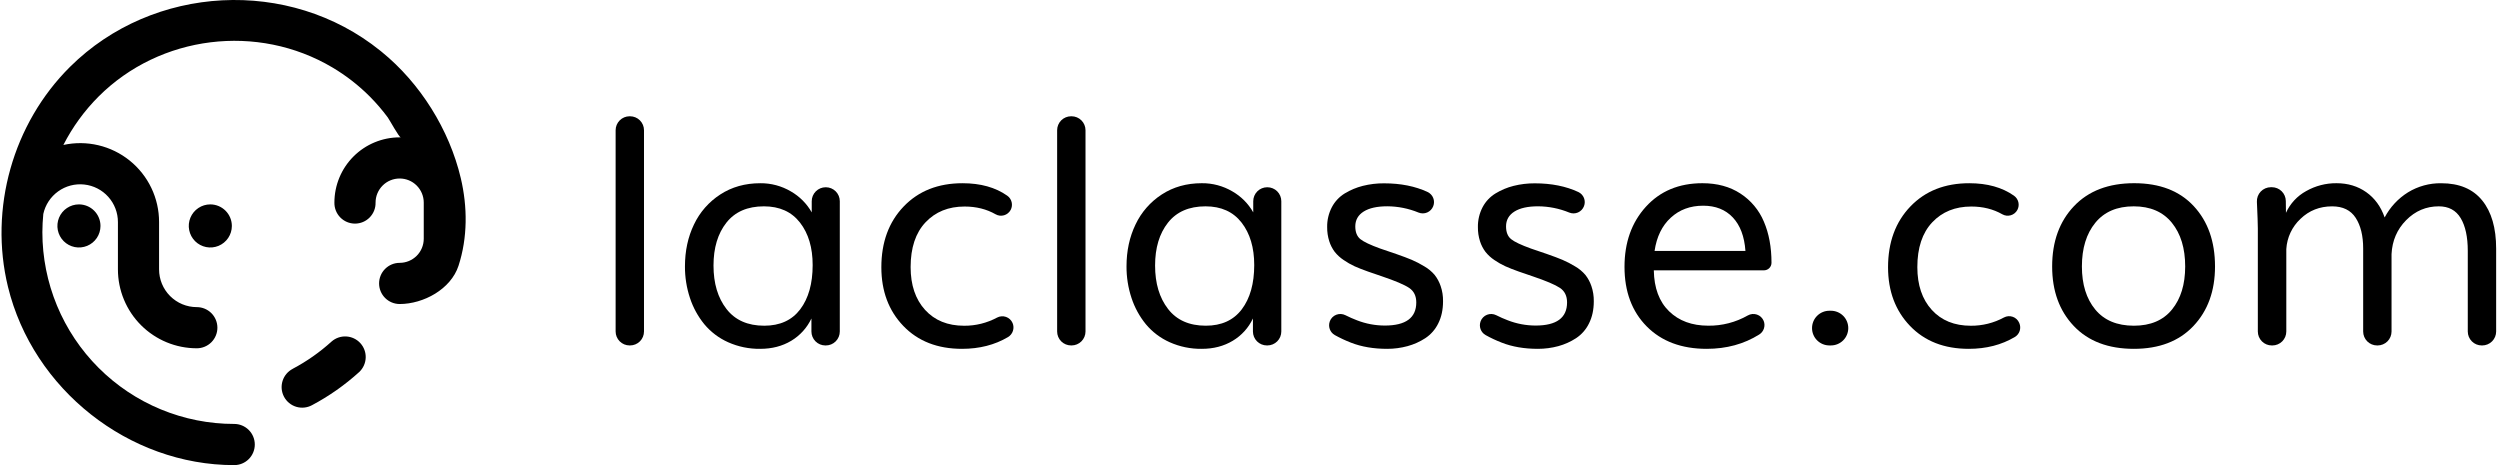 <svg width="172" height="32" viewBox="0 0 172 32" fill="none" xmlns="http://www.w3.org/2000/svg">
<g clip-path="url(#clip0_1589_1134)">
<path d="M26.081 19.5C26.081 19.124 26.23 18.764 26.496 18.499C26.761 18.233 27.121 18.084 27.497 18.084C27.936 18.084 28.357 17.91 28.668 17.599C28.979 17.289 29.153 16.868 29.154 16.429V13.938C29.154 13.498 28.979 13.077 28.668 12.766C28.358 12.455 27.936 12.281 27.497 12.281C27.057 12.281 26.635 12.455 26.325 12.766C26.014 13.077 25.839 13.498 25.839 13.938C25.843 14.127 25.81 14.314 25.74 14.489C25.671 14.665 25.567 14.824 25.435 14.959C25.303 15.094 25.146 15.201 24.972 15.274C24.798 15.347 24.612 15.384 24.423 15.384C24.235 15.384 24.048 15.347 23.874 15.274C23.701 15.201 23.543 15.094 23.411 14.959C23.279 14.824 23.176 14.665 23.106 14.489C23.037 14.314 23.003 14.127 23.007 13.938C23.007 12.748 23.48 11.606 24.322 10.764C25.164 9.923 26.306 9.45 27.496 9.45C27.523 9.45 27.549 9.453 27.576 9.454C27.456 9.454 26.796 8.238 26.68 8.081C26.305 7.575 25.894 7.097 25.451 6.65C24.68 5.876 23.815 5.202 22.875 4.644C17.729 1.589 11.02 2.41 6.782 6.641C5.806 7.618 4.989 8.743 4.36 9.973C5.153 9.799 5.974 9.806 6.764 9.992C7.553 10.178 8.291 10.539 8.923 11.048C9.555 11.557 10.064 12.201 10.414 12.933C10.764 13.665 10.945 14.466 10.944 15.277V18.532C10.944 18.873 11.011 19.211 11.141 19.526C11.271 19.841 11.463 20.128 11.704 20.369C11.945 20.61 12.231 20.802 12.546 20.932C12.861 21.063 13.199 21.13 13.54 21.13C13.916 21.13 14.276 21.279 14.542 21.544C14.807 21.81 14.957 22.17 14.957 22.546C14.957 22.921 14.807 23.281 14.542 23.547C14.276 23.812 13.916 23.962 13.54 23.962C12.828 23.962 12.122 23.822 11.463 23.549C10.804 23.276 10.206 22.876 9.702 22.372C9.198 21.868 8.798 21.269 8.526 20.611C8.253 19.952 8.113 19.246 8.113 18.533V15.28C8.114 14.639 7.878 14.021 7.45 13.543C7.023 13.066 6.434 12.764 5.797 12.695C5.16 12.625 4.52 12.794 4 13.168C3.48 13.542 3.116 14.095 2.979 14.721C2.941 15.134 2.915 15.553 2.915 15.975C2.915 17.707 3.257 19.423 3.92 21.024C4.584 22.625 5.556 24.08 6.782 25.305C8.007 26.53 9.462 27.502 11.063 28.164C12.664 28.827 14.38 29.168 16.113 29.167C16.489 29.167 16.849 29.317 17.115 29.582C17.38 29.848 17.53 30.208 17.53 30.584C17.53 30.959 17.38 31.32 17.115 31.585C16.849 31.851 16.489 32 16.113 32C8.855 32 2.27 26.782 0.55 19.74C-0.765 14.353 0.886 8.497 4.825 4.592C10.54 -1.074 19.902 -1.561 26.163 3.488L26.253 3.561C28.912 5.719 30.913 8.918 31.701 12.252C32.168 14.224 32.178 16.348 31.545 18.287C31.018 19.898 29.134 20.916 27.495 20.917C27.12 20.915 26.76 20.766 26.495 20.5C26.23 20.234 26.081 19.875 26.081 19.5ZM15.952 15.548C15.951 15.841 15.864 16.127 15.7 16.371C15.537 16.614 15.305 16.803 15.035 16.915C14.764 17.026 14.466 17.055 14.179 16.998C13.892 16.94 13.628 16.799 13.421 16.592C13.214 16.384 13.073 16.12 13.016 15.833C12.959 15.546 12.988 15.248 13.1 14.977C13.212 14.707 13.402 14.475 13.646 14.312C13.889 14.149 14.175 14.062 14.469 14.062C14.663 14.062 14.857 14.101 15.037 14.176C15.217 14.251 15.38 14.36 15.518 14.498C15.656 14.636 15.765 14.8 15.839 14.98C15.914 15.16 15.952 15.353 15.952 15.548ZM6.913 15.548C6.913 15.841 6.825 16.128 6.662 16.371C6.498 16.614 6.267 16.803 5.996 16.915C5.725 17.026 5.427 17.055 5.14 16.998C4.852 16.94 4.589 16.799 4.382 16.591C4.175 16.384 4.034 16.12 3.977 15.832C3.92 15.545 3.95 15.247 4.062 14.976C4.174 14.706 4.364 14.474 4.608 14.312C4.852 14.149 5.138 14.062 5.431 14.062C5.626 14.062 5.819 14.101 5.999 14.175C6.179 14.25 6.343 14.36 6.48 14.498C6.618 14.636 6.727 14.8 6.801 14.98C6.876 15.16 6.914 15.353 6.913 15.548Z" fill="black"/>
<path d="M20.143 25.371C21.108 24.86 22.005 24.23 22.814 23.496C23.093 23.252 23.457 23.127 23.827 23.149C24.198 23.17 24.545 23.336 24.794 23.611C25.043 23.886 25.175 24.247 25.16 24.618C25.145 24.988 24.986 25.338 24.716 25.593C23.732 26.486 22.641 27.253 21.467 27.876C21.303 27.965 21.122 28.021 20.936 28.04C20.75 28.059 20.562 28.042 20.382 27.988C20.203 27.934 20.036 27.845 19.892 27.726C19.747 27.607 19.627 27.46 19.54 27.295C19.452 27.129 19.398 26.948 19.381 26.762C19.364 26.575 19.384 26.387 19.44 26.209C19.496 26.03 19.587 25.864 19.707 25.721C19.828 25.578 19.976 25.46 20.142 25.374L20.143 25.371Z" fill="black"/>
<path d="M42.355 22.806V8.96C42.355 8.705 42.457 8.461 42.637 8.281C42.817 8.101 43.061 8 43.316 8H43.347C43.602 8 43.846 8.101 44.026 8.281C44.206 8.461 44.307 8.705 44.307 8.96V22.806C44.307 23.061 44.206 23.305 44.026 23.485C43.846 23.665 43.602 23.766 43.347 23.766H43.316C43.061 23.766 42.817 23.665 42.637 23.485C42.457 23.305 42.355 23.061 42.355 22.806Z" fill="black"/>
<path d="M52.303 24C51.541 24.011 50.786 23.855 50.091 23.544C49.459 23.262 48.9 22.839 48.457 22.307C48.02 21.772 47.686 21.16 47.47 20.504C47.237 19.801 47.12 19.064 47.125 18.323C47.125 17.262 47.332 16.302 47.746 15.444C48.145 14.601 48.772 13.886 49.555 13.38C50.347 12.864 51.263 12.606 52.303 12.606C53.044 12.598 53.772 12.792 54.41 13.168C55.01 13.511 55.507 14.009 55.847 14.611V13.844C55.847 13.589 55.948 13.345 56.128 13.165C56.308 12.985 56.552 12.883 56.807 12.883H56.818C57.073 12.883 57.316 12.985 57.497 13.165C57.677 13.345 57.778 13.589 57.778 13.844V22.807C57.778 23.061 57.677 23.305 57.497 23.485C57.316 23.666 57.073 23.767 56.818 23.767H56.786C56.531 23.767 56.287 23.666 56.107 23.485C55.927 23.305 55.826 23.061 55.826 22.807V21.911C55.526 22.55 55.042 23.085 54.436 23.447C53.82 23.816 53.109 24 52.303 24ZM52.579 22.409C53.661 22.409 54.488 22.032 55.057 21.278C55.626 20.525 55.91 19.512 55.911 18.238C55.911 17.036 55.621 16.062 55.041 15.316C54.461 14.569 53.634 14.196 52.559 14.196C51.427 14.196 50.566 14.571 49.975 15.321C49.385 16.07 49.089 17.053 49.089 18.27C49.089 19.494 49.386 20.49 49.981 21.257C50.575 22.025 51.441 22.409 52.579 22.409Z" fill="black"/>
<path d="M66.186 24C64.502 24 63.156 23.474 62.148 22.424C61.14 21.374 60.637 20.028 60.637 18.387C60.637 16.668 61.149 15.274 62.173 14.206C63.197 13.139 64.548 12.605 66.226 12.606C67.463 12.606 68.487 12.892 69.298 13.463C69.45 13.569 69.558 13.727 69.601 13.907C69.645 14.087 69.621 14.277 69.535 14.441C69.487 14.53 69.423 14.608 69.344 14.672C69.266 14.736 69.175 14.783 69.079 14.811C68.982 14.839 68.88 14.848 68.781 14.836C68.68 14.824 68.584 14.792 68.496 14.742C67.874 14.387 67.164 14.209 66.363 14.209C65.254 14.209 64.358 14.572 63.675 15.297C62.992 16.022 62.651 17.05 62.651 18.379C62.651 19.61 62.982 20.59 63.643 21.318C64.305 22.046 65.201 22.411 66.331 22.411C67.123 22.417 67.904 22.223 68.602 21.848C68.695 21.799 68.798 21.769 68.903 21.762C69.008 21.754 69.114 21.768 69.214 21.803C69.314 21.838 69.405 21.893 69.483 21.965C69.56 22.037 69.622 22.124 69.664 22.221C69.739 22.394 69.748 22.588 69.689 22.767C69.631 22.946 69.51 23.097 69.347 23.193C68.438 23.731 67.384 24 66.186 24Z" fill="black"/>
<path d="M72.731 22.806V8.96C72.731 8.705 72.832 8.461 73.011 8.281C73.192 8.101 73.436 8 73.691 8H73.722C73.977 8 74.221 8.101 74.401 8.281C74.581 8.461 74.683 8.705 74.683 8.96V22.806C74.683 23.061 74.581 23.305 74.401 23.485C74.221 23.665 73.977 23.766 73.722 23.766H73.691C73.436 23.766 73.192 23.665 73.011 23.485C72.832 23.305 72.731 23.061 72.731 22.806Z" fill="black"/>
<path d="M82.683 24C81.922 24.011 81.167 23.855 80.471 23.544C79.839 23.262 79.279 22.839 78.836 22.307C78.399 21.771 78.065 21.16 77.849 20.504C77.616 19.8 77.5 19.064 77.504 18.323C77.504 17.262 77.711 16.302 78.125 15.443C78.523 14.601 79.149 13.886 79.931 13.379C80.723 12.863 81.64 12.605 82.68 12.605C83.42 12.597 84.148 12.791 84.786 13.167C85.387 13.51 85.883 14.008 86.223 14.611V13.842C86.223 13.588 86.325 13.344 86.504 13.164C86.685 12.984 86.929 12.883 87.183 12.883H87.194C87.449 12.883 87.693 12.984 87.873 13.164C88.053 13.344 88.154 13.588 88.154 13.842V22.806C88.154 23.061 88.053 23.305 87.873 23.485C87.693 23.665 87.449 23.766 87.194 23.766H87.162C86.907 23.766 86.664 23.665 86.483 23.485C86.303 23.305 86.202 23.061 86.202 22.806V21.91C85.903 22.55 85.419 23.085 84.812 23.446C84.198 23.815 83.489 24 82.683 24ZM82.959 22.408C84.042 22.408 84.868 22.031 85.437 21.278C86.006 20.524 86.29 19.511 86.291 18.238C86.291 17.036 86.001 16.061 85.421 15.315C84.842 14.569 84.014 14.196 82.939 14.196C81.807 14.196 80.947 14.571 80.356 15.32C79.765 16.07 79.47 17.053 79.47 18.27C79.47 19.494 79.767 20.489 80.362 21.257C80.956 22.024 81.821 22.408 82.958 22.408H82.959Z" fill="black"/>
<path d="M95.437 24C94.498 24 93.669 23.858 92.949 23.576C92.564 23.427 92.19 23.252 91.83 23.051C91.671 22.96 91.55 22.815 91.488 22.643C91.426 22.471 91.427 22.282 91.491 22.111V22.105C91.529 22.003 91.588 21.91 91.664 21.833C91.74 21.755 91.833 21.695 91.934 21.655C92.035 21.616 92.144 21.598 92.253 21.603C92.362 21.609 92.468 21.637 92.565 21.686C92.824 21.817 93.09 21.934 93.36 22.037C93.971 22.275 94.62 22.397 95.275 22.398C96.718 22.398 97.44 21.867 97.44 20.806C97.44 20.361 97.277 20.029 96.951 19.809C96.626 19.59 95.993 19.321 95.052 19.003L94.118 18.683C93.757 18.555 93.451 18.434 93.2 18.322C92.937 18.201 92.684 18.056 92.445 17.891C92.212 17.737 92.004 17.547 91.829 17.329C91.664 17.108 91.536 16.86 91.453 16.596C91.353 16.283 91.305 15.955 91.309 15.626C91.3 15.148 91.412 14.675 91.633 14.252C91.838 13.863 92.144 13.537 92.519 13.307C92.905 13.073 93.323 12.898 93.76 12.788C94.239 12.668 94.731 12.609 95.225 12.613C96.367 12.613 97.367 12.812 98.222 13.211C98.398 13.295 98.535 13.442 98.607 13.623C98.678 13.804 98.678 14.006 98.606 14.187C98.569 14.282 98.514 14.369 98.443 14.443C98.372 14.517 98.288 14.576 98.194 14.617C98.1 14.658 97.999 14.68 97.897 14.681C97.794 14.682 97.692 14.663 97.598 14.625C96.914 14.344 96.183 14.197 95.444 14.193C94.743 14.193 94.203 14.314 93.82 14.554C93.438 14.795 93.246 15.134 93.244 15.573C93.244 15.969 93.36 16.261 93.589 16.449C93.819 16.636 94.277 16.854 94.963 17.101C95.579 17.307 95.943 17.43 96.056 17.473C96.502 17.628 96.859 17.763 97.127 17.876C97.426 18.004 97.715 18.154 97.992 18.324C98.261 18.478 98.501 18.677 98.703 18.913C98.883 19.143 99.023 19.403 99.117 19.681C99.232 20.017 99.287 20.37 99.281 20.726C99.281 21.306 99.172 21.814 98.953 22.248C98.752 22.662 98.444 23.014 98.061 23.267C97.685 23.512 97.273 23.696 96.841 23.814C96.383 23.938 95.911 24.001 95.437 24Z" fill="black"/>
<path d="M105.811 24C104.872 24 104.043 23.858 103.323 23.575C102.938 23.427 102.564 23.252 102.204 23.05C102.046 22.959 101.924 22.815 101.862 22.643C101.8 22.471 101.801 22.282 101.865 22.11V22.105C101.903 22.003 101.962 21.91 102.039 21.833C102.115 21.755 102.207 21.694 102.309 21.655C102.41 21.615 102.519 21.598 102.627 21.603C102.736 21.608 102.842 21.637 102.94 21.686C103.198 21.817 103.464 21.934 103.735 22.037C104.345 22.274 104.994 22.397 105.649 22.398C107.093 22.398 107.814 21.867 107.814 20.806C107.814 20.361 107.651 20.028 107.326 19.809C107 19.59 106.367 19.321 105.426 19.003L104.492 18.683C104.131 18.555 103.825 18.434 103.575 18.322C103.31 18.201 103.056 18.057 102.816 17.892C102.583 17.738 102.375 17.548 102.201 17.33C102.035 17.108 101.907 16.861 101.824 16.597C101.724 16.284 101.676 15.956 101.68 15.627C101.671 15.149 101.783 14.676 102.004 14.252C102.209 13.864 102.515 13.538 102.89 13.309C103.276 13.074 103.694 12.899 104.131 12.789C104.61 12.669 105.102 12.61 105.596 12.613C106.738 12.613 107.738 12.813 108.593 13.212C108.769 13.296 108.906 13.443 108.978 13.624C109.049 13.805 109.049 14.007 108.977 14.188C108.94 14.283 108.885 14.37 108.814 14.444C108.743 14.518 108.659 14.577 108.565 14.618C108.471 14.659 108.37 14.68 108.268 14.682C108.165 14.683 108.064 14.664 107.969 14.626C107.285 14.345 106.554 14.198 105.815 14.194C105.114 14.194 104.574 14.315 104.192 14.555C103.809 14.796 103.617 15.136 103.616 15.574C103.616 15.97 103.731 16.262 103.96 16.45C104.19 16.637 104.648 16.855 105.335 17.102C105.95 17.308 106.314 17.431 106.427 17.474C106.873 17.629 107.23 17.764 107.498 17.877C107.797 18.005 108.086 18.154 108.363 18.325C108.632 18.479 108.872 18.678 109.074 18.914C109.255 19.144 109.394 19.404 109.488 19.681C109.603 20.018 109.658 20.372 109.653 20.727C109.653 21.307 109.543 21.814 109.324 22.249C109.123 22.663 108.816 23.015 108.432 23.268C108.056 23.513 107.644 23.697 107.212 23.815C106.755 23.938 106.284 24 105.811 24Z" fill="black"/>
<path d="M117.421 24C115.688 24 114.312 23.485 113.293 22.456C112.275 21.427 111.766 20.06 111.766 18.356C111.766 16.68 112.257 15.302 113.238 14.223C114.219 13.145 115.515 12.605 117.126 12.605C118.144 12.605 119.016 12.842 119.741 13.316C120.461 13.784 121.023 14.456 121.354 15.247C121.704 16.061 121.879 17.005 121.879 18.08V18.083C121.878 18.221 121.823 18.352 121.725 18.449C121.627 18.546 121.495 18.599 121.358 18.599H113.782C113.803 19.816 114.153 20.755 114.832 21.415C115.511 22.076 116.409 22.406 117.527 22.407C118.48 22.418 119.419 22.175 120.248 21.703C120.343 21.649 120.448 21.615 120.557 21.605C120.666 21.594 120.775 21.607 120.879 21.643C120.983 21.678 121.078 21.735 121.157 21.81C121.236 21.885 121.299 21.976 121.341 22.077C121.408 22.245 121.414 22.431 121.357 22.603C121.301 22.775 121.186 22.921 121.032 23.016C119.984 23.672 118.781 24 117.421 24ZM113.837 17.263H120.086C120.015 16.265 119.725 15.497 119.216 14.959C118.708 14.42 118.029 14.152 117.179 14.152C116.288 14.152 115.544 14.428 114.946 14.98C114.348 15.531 113.977 16.292 113.835 17.262L113.837 17.263Z" fill="black"/>
<path d="M124.668 22.573C124.668 22.256 124.793 21.952 125.017 21.729C125.241 21.505 125.545 21.379 125.862 21.379H125.968C126.285 21.379 126.588 21.505 126.812 21.729C127.036 21.952 127.161 22.256 127.161 22.573C127.161 22.889 127.036 23.193 126.812 23.416C126.588 23.64 126.285 23.766 125.968 23.766H125.862C125.545 23.766 125.241 23.64 125.017 23.416C124.793 23.193 124.668 22.889 124.668 22.573Z" fill="black"/>
<path d="M135.447 24C133.763 24 132.418 23.474 131.41 22.424C130.402 21.374 129.898 20.028 129.898 18.387C129.898 16.668 130.41 15.274 131.434 14.206C132.458 13.139 133.809 12.605 135.488 12.606C136.725 12.606 137.749 12.892 138.56 13.463C138.711 13.569 138.819 13.727 138.863 13.907C138.907 14.087 138.883 14.277 138.796 14.441C138.749 14.53 138.684 14.608 138.606 14.672C138.528 14.736 138.437 14.783 138.341 14.811C138.244 14.839 138.142 14.848 138.042 14.836C137.942 14.824 137.845 14.792 137.758 14.742C137.136 14.387 136.426 14.209 135.625 14.209C134.516 14.209 133.62 14.572 132.937 15.297C132.254 16.022 131.913 17.05 131.913 18.379C131.913 19.61 132.244 20.59 132.905 21.318C133.566 22.046 134.462 22.411 135.593 22.411C136.39 22.417 137.175 22.221 137.875 21.841C137.967 21.792 138.068 21.763 138.172 21.755C138.275 21.747 138.38 21.761 138.478 21.796C138.576 21.83 138.666 21.884 138.741 21.955C138.817 22.026 138.878 22.112 138.919 22.208L138.929 22.231C139.003 22.401 139.011 22.592 138.954 22.768C138.897 22.944 138.777 23.093 138.618 23.186C137.706 23.729 136.65 24 135.447 24Z" fill="black"/>
<path d="M146.811 24C145.049 24 143.672 23.477 142.678 22.43C141.684 21.383 141.188 20.017 141.188 18.334C141.188 16.622 141.688 15.239 142.689 14.185C143.69 13.131 145.071 12.604 146.832 12.604C148.587 12.604 149.952 13.13 150.928 14.18C151.905 15.231 152.393 16.615 152.393 18.334C152.393 20.017 151.897 21.383 150.907 22.43C149.917 23.477 148.551 24 146.811 24ZM146.811 22.409C147.957 22.409 148.831 22.037 149.434 21.294C150.038 20.552 150.34 19.565 150.341 18.334C150.341 17.082 150.035 16.08 149.424 15.326C148.812 14.573 147.937 14.196 146.8 14.196C145.653 14.196 144.773 14.573 144.158 15.326C143.543 16.08 143.235 17.082 143.235 18.334C143.235 19.565 143.541 20.552 144.153 21.294C144.764 22.037 145.65 22.408 146.811 22.409Z" fill="black"/>
<path d="M156.299 23.767C156.044 23.767 155.8 23.666 155.62 23.486C155.44 23.306 155.339 23.061 155.339 22.807V15.724C155.339 15.445 155.317 14.832 155.275 13.887C155.268 13.757 155.289 13.627 155.334 13.505C155.38 13.383 155.449 13.272 155.539 13.178C155.628 13.084 155.737 13.009 155.856 12.958C155.976 12.907 156.105 12.88 156.235 12.88H156.304C156.557 12.88 156.8 12.98 156.979 13.158C157.159 13.335 157.261 13.576 157.264 13.829L157.274 14.642C157.563 14.006 158.051 13.481 158.664 13.146C159.301 12.785 160.022 12.598 160.754 12.605C161.532 12.605 162.213 12.81 162.796 13.22C163.379 13.631 163.803 14.211 164.064 14.96C164.437 14.251 164.992 13.655 165.672 13.232C166.359 12.812 167.152 12.595 167.959 12.607C169.196 12.607 170.135 13.001 170.775 13.79C171.415 14.579 171.735 15.684 171.735 17.106V22.807C171.735 23.061 171.634 23.306 171.454 23.486C171.273 23.666 171.029 23.767 170.775 23.767H170.743C170.488 23.767 170.244 23.666 170.064 23.486C169.884 23.306 169.783 23.061 169.783 22.807V17.262C169.783 16.301 169.62 15.549 169.295 15.008C168.97 14.466 168.467 14.196 167.788 14.196C166.919 14.196 166.171 14.513 165.545 15.146C164.919 15.779 164.583 16.559 164.538 17.485V22.807C164.538 23.061 164.437 23.306 164.257 23.486C164.076 23.666 163.833 23.767 163.578 23.767H163.546C163.291 23.767 163.047 23.666 162.867 23.486C162.687 23.306 162.586 23.061 162.586 22.807V17.093C162.586 16.223 162.415 15.523 162.074 14.992C161.733 14.462 161.191 14.197 160.45 14.197C159.595 14.197 158.869 14.483 158.274 15.056C157.694 15.599 157.345 16.343 157.298 17.136V22.807C157.298 23.061 157.197 23.306 157.017 23.486C156.837 23.666 156.593 23.767 156.338 23.767H156.299Z" fill="black"/>
</g>
<defs>
<clipPath id="clip0_1589_1134">
<rect width="171.633" height="32" fill="white" transform="translate(0.105)"/>
</clipPath>
</defs>
</svg>
